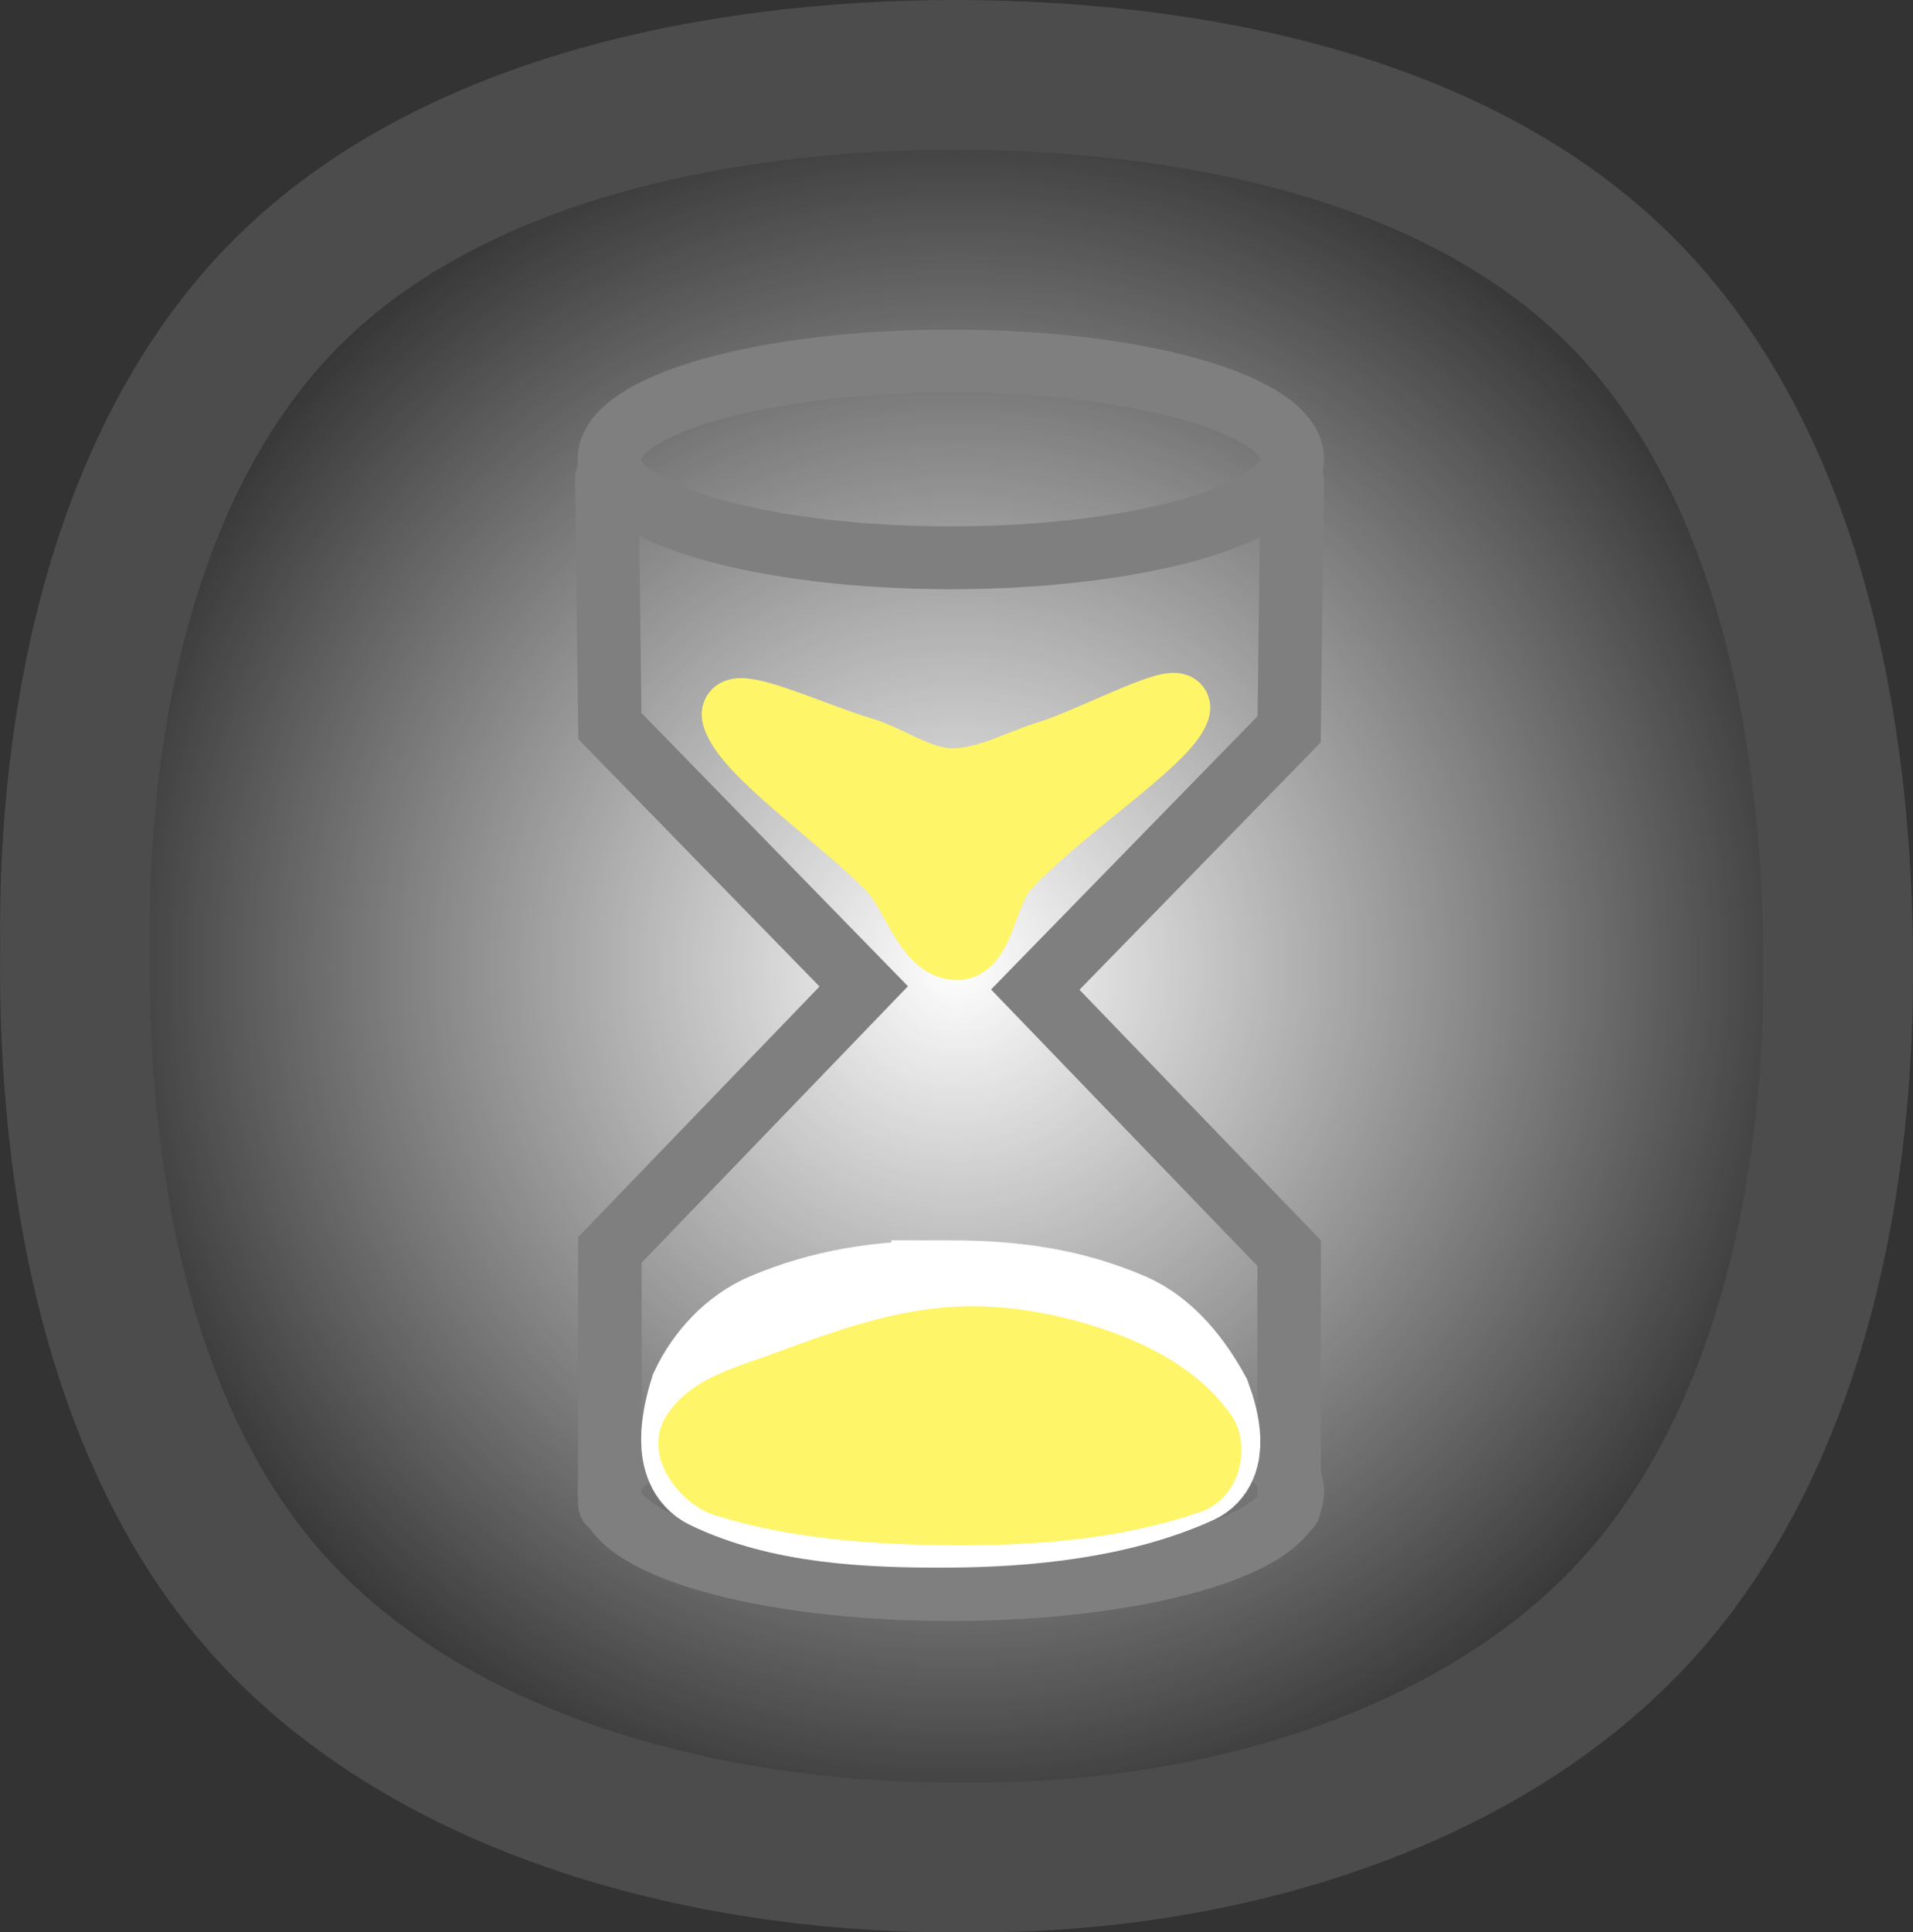 <svg version="1.1" xmlns="http://www.w3.org/2000/svg" xmlns:xlink="http://www.w3.org/1999/xlink" width="25.552" height="25.801" viewBox="0,0,25.552,25.801"><rect x="0" y="0" width="25.552" height="25.801" fill="#333333" stroke="none"/><defs><radialGradient cx="239.874" cy="180.001" r="11.901" gradientUnits="userSpaceOnUse" id="color-1"><stop offset="0" stop-color="#ffffff"/><stop offset="1" stop-color="#ffffff" stop-opacity="0"/></radialGradient></defs><g transform="translate(-227.098,-167.1)"><g data-paper-data="{&quot;isPaintingLayer&quot;:true}" fill="none" fill-rule="nonzero" stroke="none" stroke-width="none" stroke-linecap="none" stroke-linejoin="miter" stroke-miterlimit="10" stroke-dasharray="" stroke-dashoffset="0" font-family="none" font-weight="none" font-size="none" text-anchor="none" style="mix-blend-mode: normal"><path d="M239.85,168.1c3.1,0.002 6.696,0.67 8.907,2.893c2.233,2.244 2.904,5.877 2.893,9.057c0.011,3.06 -0.717,6.549 -2.893,8.757c-2.171,2.204 -5.66,3.132 -8.757,3.093c-3.192,0.039 -6.811,-0.831 -9.057,-3.093c-2.24,-2.254 -2.882,-5.892 -2.843,-9.057c-0.039,-3.07 0.668,-6.595 2.843,-8.757c2.196,-2.183 5.77,-2.891 8.907,-2.893z" data-paper-data="{&quot;origPos&quot;:null}" id="ID0.4689941848628223" fill="url(#color-1)" stroke="#4c4c4c" stroke-width="2" stroke-linecap="round"/><g id="ID0.535119594540447"><path d="M235.202,173.488l0.042,3.307l3.391,3.476l-3.391,3.519v3.391" id="ID0.8743291259743273" fill="none" stroke="#7f7f7f" stroke-width="0.848" stroke-linecap="round"/><path d="M244.317,187.224v-3.391l-3.391,-3.519l3.391,-3.476l0.042,-3.307" id="ID0.8743291259743273" fill="none" stroke="#7f7f7f" stroke-width="0.848" stroke-linecap="round"/><path d="M239.799,171.92c1.259,0 2.401,0.147 3.228,0.385c0.827,0.238 1.338,0.566 1.338,0.929c0,0.363 -0.511,0.691 -1.338,0.929c-0.827,0.237 -1.968,0.385 -3.228,0.385c-1.259,0 -2.401,-0.147 -3.228,-0.385c-0.827,-0.238 -1.338,-0.566 -1.338,-0.929c0,-0.363 0.511,-0.691 1.338,-0.929c0.827,-0.237 1.968,-0.385 3.228,-0.385z" id="ID0.8352681398391724" fill="none" stroke="#7f7f7f" stroke-width="0.839" stroke-linecap="butt"/><path d="M239.799,185.697c1.259,0 2.401,0.147 3.228,0.385c0.827,0.238 1.338,0.566 1.338,0.929c0,0.363 -0.511,0.691 -1.338,0.929c-0.827,0.237 -1.968,0.385 -3.228,0.385c-1.259,0 -2.401,-0.147 -3.228,-0.385c-0.827,-0.238 -1.338,-0.566 -1.338,-0.929c0,-0.363 0.511,-0.691 1.338,-0.929c0.827,-0.237 1.968,-0.385 3.228,-0.385z" id="ID0.8352681398391724" fill="none" stroke="#7f7f7f" stroke-width="0.839" stroke-linecap="butt"/><path d="M239.823,177.516c0.462,-0.002 0.884,-0.254 1.314,-0.382c0.573,-0.182 1.802,-0.847 1.696,-0.551c-0.158,0.437 -1.568,1.338 -2.289,2.12c-0.284,0.308 -0.32,1.081 -0.678,1.06c-0.41,-0.025 -0.57,-0.728 -0.89,-1.06c-0.649,-0.671 -1.94,-1.546 -2.077,-2.035c-0.084,-0.305 1.115,0.254 1.696,0.424c0.394,0.112 0.794,0.426 1.229,0.424z" id="ID0.48918736912310123" fill="none" stroke="#fff569" stroke-width="0.848" stroke-linecap="round"/><path d="M239.756,184.413c0.914,0 1.625,0.114 2.342,0.42c0.431,0.185 0.752,0.596 0.971,0.996c0.1,0.272 0.223,0.748 -0.079,0.885c-0.979,0.441 -2.165,0.561 -3.234,0.566c-1.054,0.005 -2.189,-0.048 -3.115,-0.495c-0.342,-0.165 -0.225,-0.725 -0.119,-1.062c0.174,-0.368 0.489,-0.72 0.892,-0.89c0.716,-0.301 1.428,-0.42 2.342,-0.42z" id="ID0.6177003146149218" fill="#ffffff" stroke="#ffffff" stroke-width="1.504" stroke-linecap="round"/><path d="M239.781,184.977c0.669,-0.052 1.359,0.076 1.992,0.297c0.521,0.182 1.075,0.481 1.399,0.933c0.162,0.184 0.086,0.588 -0.17,0.678c-0.995,0.346 -2.085,0.429 -3.137,0.424c-1.026,-0.004 -2.103,-0.073 -3.095,-0.382c-0.252,-0.081 -0.554,-0.449 -0.424,-0.678c0.232,-0.388 0.782,-0.507 1.229,-0.678c0.703,-0.255 1.426,-0.532 2.204,-0.594z" id="ID0.5977412974461913" fill="#fff569" stroke="#fff569" stroke-width="0.848" stroke-linecap="round"/><path d="M239.781,177.897c0.521,-0.013 1.355,-0.521 1.569,-0.551c0.135,-0.019 -0.452,0.279 -0.636,0.466c-0.292,0.298 -0.519,0.924 -0.848,1.06c-0.166,0.068 -0.038,-0.513 -0.254,-0.636c-0.243,-0.176 -0.601,-0.025 -0.931,-0.137c-0.14,-0.048 -0.298,-0.201 -0.298,-0.33c0,-0.129 0.147,-0.318 0.298,-0.33c0.337,-0.008 0.704,0.466 1.101,0.457z" id="ID0.44232113426551223" fill="none" stroke="#fff569" stroke-width="0.848" stroke-linecap="round"/></g></g></g></svg>
